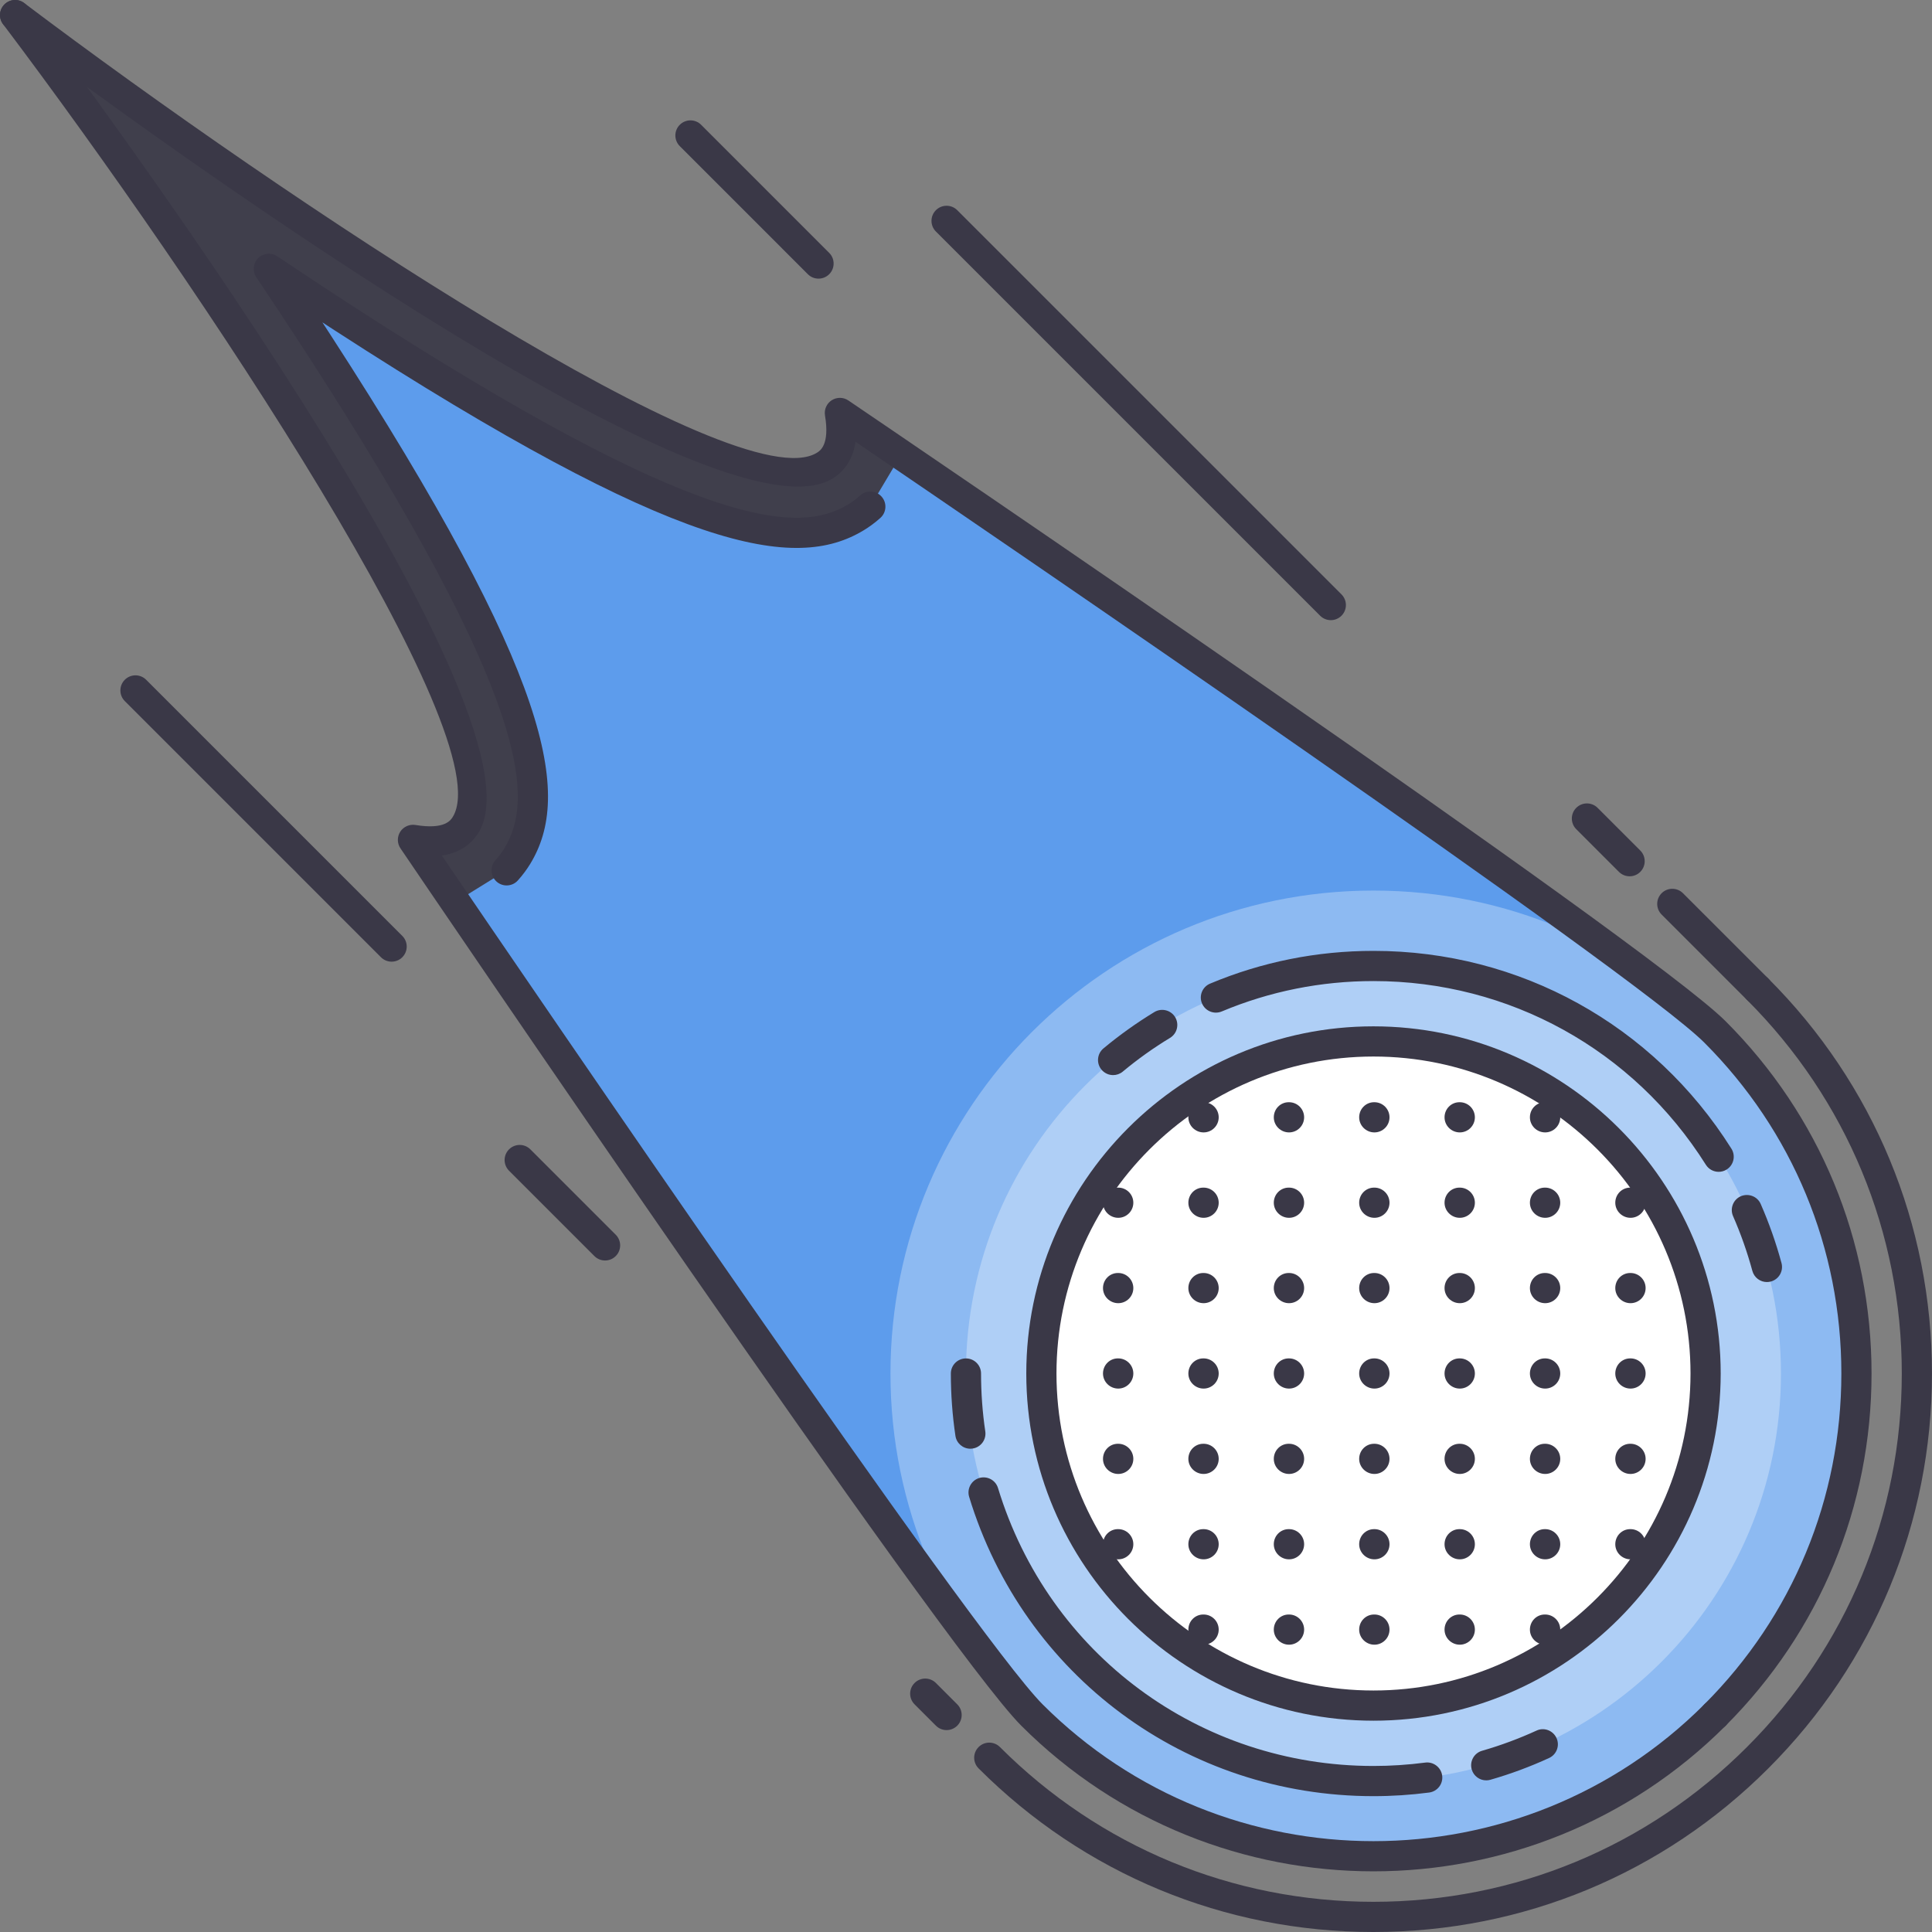<?xml version="1.0"?>
<svg xmlns="http://www.w3.org/2000/svg" xmlns:xlink="http://www.w3.org/1999/xlink" version="1.1" id="Capa_1" x="0px" y="0px" viewBox="0 0 511.77 511.77" style="enable-background:new 0 0 511.77 511.77;" xml:space="preserve" width="512px" height="512px" class="hovered-paths"><rect x="0" y="0" width="511.77" height="511.77" fill="#808080" stroke="none"/><g><path id="SVGCleanerId_0" style="fill:#5D9CEC;" d="M454.245,273.385c-20.943-21.029-231.799-164-231.799-164  C233.644,176.306,9.986,8.473,4.067,4.069c4.404,5.919,172.324,229.577,105.309,218.379c0,0,142.978,210.86,164.003,231.888  c49.89,49.898,130.89,49.898,180.866,0C504.221,404.361,504.221,323.282,454.245,273.385z M363.812,451.776  c-48.539,0-87.958-39.419-87.958-87.958c0-48.531,39.419-87.958,87.958-87.958s87.958,39.427,87.958,87.958  C451.77,412.357,412.351,451.776,363.812,451.776z" data-original="#5D9CEC" class=""/><g>
	<path id="SVGCleanerId_0_1_" style="fill:#5D9CEC;" d="M454.245,273.385c-20.943-21.029-231.799-164-231.799-164   C233.644,176.306,9.986,8.473,4.067,4.069c4.404,5.919,172.324,229.577,105.309,218.379c0,0,142.978,210.86,164.003,231.888   c49.89,49.898,130.89,49.898,180.866,0C504.221,404.361,504.221,323.282,454.245,273.385z M363.812,451.776   c-48.539,0-87.958-39.419-87.958-87.958c0-48.531,39.419-87.958,87.958-87.958s87.958,39.427,87.958,87.958   C451.77,412.357,412.351,451.776,363.812,451.776z" data-original="#5D9CEC" class=""/>
</g><path style="fill:#403F4C" d="M109.376,222.448l11.229,16.507l13.603-8.425c1.5-1.656,2.796-3.538,3.85-5.638  c10.503-20.935-11.588-72.152-65.897-152.872c51.85,34.749,110.275,69.107,138.542,69.1c9.667,0,15.915-3.389,19.803-6.926  l8.199-13.751l-16.258-11.058C233.644,176.306,9.986,8.473,4.067,4.069C8.471,9.988,176.39,233.646,109.376,222.448z" data-original="#AC92EC" class="active-path" data-old_color="#AC92EC"/><g style="opacity:0.3;">
	<path style="fill:#FFFFFF;" d="M491.75,363.841c0,70.677-57.262,127.938-127.938,127.938s-127.935-57.262-127.935-127.938   s57.258-127.938,127.935-127.938S491.75,293.164,491.75,363.841z" data-original="#FFFFFF" class=""/>
</g><g style="opacity:0.3;">
	<path style="fill:#FFFFFF;" d="M471.76,363.841c0,59.628-48.32,107.948-107.948,107.948s-107.944-48.32-107.944-107.948   s48.316-107.948,107.944-107.948S471.76,304.213,471.76,363.841z" data-original="#FFFFFF" class=""/>
</g><circle style="fill:#FFFFFF;" cx="363.815" cy="363.845" r="87.974" data-original="#FFFFFF" class=""/><g>
	<path style="fill:#3A3847;" d="M318.825,435.666c-2.21,0-4.037-1.789-4.037-3.998c0-2.211,1.749-3.998,3.951-3.998h0.086   c2.202,0,3.998,1.787,3.998,3.998C322.823,433.877,321.028,435.666,318.825,435.666z" data-original="#3A3847" class=""/>
	<path style="fill:#3A3847;" d="M341.455,435.666c-2.21,0-4.037-1.789-4.037-3.998c0-2.211,1.749-3.998,3.951-3.998h0.086   c2.202,0,3.998,1.787,3.998,3.998C345.453,433.877,343.657,435.666,341.455,435.666z" data-original="#3A3847" class=""/>
	<path style="fill:#3A3847;" d="M364.07,435.666c-2.21,0-4.037-1.789-4.037-3.998c0-2.211,1.749-3.998,3.951-3.998h0.086   c2.202,0,3.998,1.787,3.998,3.998C368.068,433.877,366.272,435.666,364.07,435.666z" data-original="#3A3847" class=""/>
	<path style="fill:#3A3847;" d="M386.684,435.666c-2.21,0-4.037-1.789-4.037-3.998c0-2.211,1.749-3.998,3.951-3.998h0.086   c2.202,0,3.998,1.787,3.998,3.998C390.682,433.877,388.886,435.666,386.684,435.666z" data-original="#3A3847" class=""/>
	<path style="fill:#3A3847;" d="M409.298,435.666c-2.21,0-4.037-1.789-4.037-3.998c0-2.211,1.749-3.998,3.951-3.998h0.086   c2.202,0,3.998,1.787,3.998,3.998C413.296,433.877,411.5,435.666,409.298,435.666z" data-original="#3A3847" class=""/>
	<path style="fill:#3A3847;" d="M296.211,413.052c-2.209,0-4.037-1.788-4.037-3.998s1.75-3.999,3.951-3.999h0.086   c2.202,0,3.998,1.789,3.998,3.999S298.413,413.052,296.211,413.052z" data-original="#3A3847" class=""/>
	<path style="fill:#3A3847;" d="M318.825,413.052c-2.21,0-4.037-1.788-4.037-3.998s1.749-3.999,3.951-3.999h0.086   c2.202,0,3.998,1.789,3.998,3.999S321.028,413.052,318.825,413.052z" data-original="#3A3847" class=""/>
	<path style="fill:#3A3847;" d="M341.455,413.052c-2.21,0-4.037-1.788-4.037-3.998s1.749-3.999,3.951-3.999h0.086   c2.202,0,3.998,1.789,3.998,3.999S343.657,413.052,341.455,413.052z" data-original="#3A3847" class=""/>
	<path style="fill:#3A3847;" d="M364.07,413.052c-2.21,0-4.037-1.788-4.037-3.998s1.749-3.999,3.951-3.999h0.086   c2.202,0,3.998,1.789,3.998,3.999S366.272,413.052,364.07,413.052z" data-original="#3A3847" class=""/>
	<path style="fill:#3A3847;" d="M386.684,413.052c-2.21,0-4.037-1.788-4.037-3.998s1.749-3.999,3.951-3.999h0.086   c2.202,0,3.998,1.789,3.998,3.999S388.886,413.052,386.684,413.052z" data-original="#3A3847" class=""/>
	<path style="fill:#3A3847;" d="M409.298,413.052c-2.21,0-4.037-1.788-4.037-3.998s1.749-3.999,3.951-3.999h0.086   c2.202,0,3.998,1.789,3.998,3.999S411.5,413.052,409.298,413.052z" data-original="#3A3847" class=""/>
	<path style="fill:#3A3847;" d="M431.912,413.052c-2.21,0-4.037-1.788-4.037-3.998s1.749-3.999,3.951-3.999h0.086   c2.201,0,3.998,1.789,3.998,3.999S434.114,413.052,431.912,413.052z" data-original="#3A3847" class=""/>
	<path style="fill:#3A3847;" d="M296.211,390.438c-2.209,0-4.037-1.788-4.037-3.998s1.75-3.998,3.951-3.998h0.086   c2.202,0,3.998,1.788,3.998,3.998S298.413,390.438,296.211,390.438z" data-original="#3A3847" class=""/>
	<path style="fill:#3A3847;" d="M318.825,390.438c-2.21,0-4.037-1.788-4.037-3.998s1.749-3.998,3.951-3.998h0.086   c2.202,0,3.998,1.788,3.998,3.998S321.028,390.438,318.825,390.438z" data-original="#3A3847" class=""/>
	<path style="fill:#3A3847;" d="M341.455,390.438c-2.21,0-4.037-1.788-4.037-3.998s1.749-3.998,3.951-3.998h0.086   c2.202,0,3.998,1.788,3.998,3.998S343.657,390.438,341.455,390.438z" data-original="#3A3847" class=""/>
	<path style="fill:#3A3847;" d="M364.07,390.438c-2.21,0-4.037-1.788-4.037-3.998s1.749-3.998,3.951-3.998h0.086   c2.202,0,3.998,1.788,3.998,3.998S366.272,390.438,364.07,390.438z" data-original="#3A3847" class=""/>
	<path style="fill:#3A3847;" d="M386.684,390.438c-2.21,0-4.037-1.788-4.037-3.998s1.749-3.998,3.951-3.998h0.086   c2.202,0,3.998,1.788,3.998,3.998S388.886,390.438,386.684,390.438z" data-original="#3A3847" class=""/>
	<path style="fill:#3A3847;" d="M409.298,390.438c-2.21,0-4.037-1.788-4.037-3.998s1.749-3.998,3.951-3.998h0.086   c2.202,0,3.998,1.788,3.998,3.998S411.5,390.438,409.298,390.438z" data-original="#3A3847" class=""/>
	<path style="fill:#3A3847;" d="M431.912,390.438c-2.21,0-4.037-1.788-4.037-3.998s1.749-3.998,3.951-3.998h0.086   c2.201,0,3.998,1.788,3.998,3.998S434.114,390.438,431.912,390.438z" data-original="#3A3847" class=""/>
	<path style="fill:#3A3847;" d="M296.211,367.823c-2.209,0-4.037-1.788-4.037-3.998s1.75-3.998,3.951-3.998h0.086   c2.202,0,3.998,1.788,3.998,3.998S298.413,367.823,296.211,367.823z" data-original="#3A3847" class=""/>
	<path style="fill:#3A3847;" d="M318.825,367.823c-2.21,0-4.037-1.788-4.037-3.998s1.749-3.998,3.951-3.998h0.086   c2.202,0,3.998,1.788,3.998,3.998S321.028,367.823,318.825,367.823z" data-original="#3A3847" class=""/>
	<path style="fill:#3A3847;" d="M341.455,367.823c-2.21,0-4.037-1.788-4.037-3.998s1.749-3.998,3.951-3.998h0.086   c2.202,0,3.998,1.788,3.998,3.998S343.657,367.823,341.455,367.823z" data-original="#3A3847" class=""/>
	<path style="fill:#3A3847;" d="M364.07,367.823c-2.21,0-4.037-1.788-4.037-3.998s1.749-3.998,3.951-3.998h0.086   c2.202,0,3.998,1.788,3.998,3.998S366.272,367.823,364.07,367.823z" data-original="#3A3847" class=""/>
	<path style="fill:#3A3847;" d="M386.684,367.823c-2.21,0-4.037-1.788-4.037-3.998s1.749-3.998,3.951-3.998h0.086   c2.202,0,3.998,1.788,3.998,3.998S388.886,367.823,386.684,367.823z" data-original="#3A3847" class=""/>
	<path style="fill:#3A3847;" d="M409.298,367.823c-2.21,0-4.037-1.788-4.037-3.998s1.749-3.998,3.951-3.998h0.086   c2.202,0,3.998,1.788,3.998,3.998S411.5,367.823,409.298,367.823z" data-original="#3A3847" class=""/>
	<path style="fill:#3A3847;" d="M431.912,367.823c-2.21,0-4.037-1.788-4.037-3.998s1.749-3.998,3.951-3.998h0.086   c2.201,0,3.998,1.788,3.998,3.998S434.114,367.823,431.912,367.823z" data-original="#3A3847" class=""/>
	<path style="fill:#3A3847;" d="M296.211,345.201c-2.209,0-4.037-1.788-4.037-3.998s1.75-3.998,3.951-3.998h0.086   c2.202,0,3.998,1.788,3.998,3.998S298.413,345.201,296.211,345.201z" data-original="#3A3847" class=""/>
	<path style="fill:#3A3847;" d="M318.825,345.201c-2.21,0-4.037-1.788-4.037-3.998s1.749-3.998,3.951-3.998h0.086   c2.202,0,3.998,1.788,3.998,3.998S321.028,345.201,318.825,345.201z" data-original="#3A3847" class=""/>
	<path style="fill:#3A3847;" d="M341.455,345.201c-2.21,0-4.037-1.788-4.037-3.998s1.749-3.998,3.951-3.998h0.086   c2.202,0,3.998,1.788,3.998,3.998S343.657,345.201,341.455,345.201z" data-original="#3A3847" class=""/>
	<path style="fill:#3A3847;" d="M364.07,345.201c-2.21,0-4.037-1.788-4.037-3.998s1.749-3.998,3.951-3.998h0.086   c2.202,0,3.998,1.788,3.998,3.998S366.272,345.201,364.07,345.201z" data-original="#3A3847" class=""/>
	<path style="fill:#3A3847;" d="M386.684,345.201c-2.21,0-4.037-1.788-4.037-3.998s1.749-3.998,3.951-3.998h0.086   c2.202,0,3.998,1.788,3.998,3.998S388.886,345.201,386.684,345.201z" data-original="#3A3847" class=""/>
	<path style="fill:#3A3847;" d="M409.298,345.201c-2.21,0-4.037-1.788-4.037-3.998s1.749-3.998,3.951-3.998h0.086   c2.202,0,3.998,1.788,3.998,3.998S411.5,345.201,409.298,345.201z" data-original="#3A3847" class=""/>
	<path style="fill:#3A3847;" d="M431.912,345.201c-2.21,0-4.037-1.788-4.037-3.998s1.749-3.998,3.951-3.998h0.086   c2.201,0,3.998,1.788,3.998,3.998S434.114,345.201,431.912,345.201z" data-original="#3A3847" class=""/>
	<path style="fill:#3A3847;" d="M296.211,322.587c-2.209,0-4.037-1.788-4.037-3.998s1.75-3.998,3.951-3.998h0.086   c2.202,0,3.998,1.788,3.998,3.998S298.413,322.587,296.211,322.587z" data-original="#3A3847" class=""/>
	<path style="fill:#3A3847;" d="M318.825,322.587c-2.21,0-4.037-1.788-4.037-3.998s1.749-3.998,3.951-3.998h0.086   c2.202,0,3.998,1.788,3.998,3.998S321.028,322.587,318.825,322.587z" data-original="#3A3847" class=""/>
	<path style="fill:#3A3847;" d="M341.455,322.587c-2.21,0-4.037-1.788-4.037-3.998s1.749-3.998,3.951-3.998h0.086   c2.202,0,3.998,1.788,3.998,3.998S343.657,322.587,341.455,322.587z" data-original="#3A3847" class=""/>
	<path style="fill:#3A3847;" d="M364.07,322.587c-2.21,0-4.037-1.788-4.037-3.998s1.749-3.998,3.951-3.998h0.086   c2.202,0,3.998,1.788,3.998,3.998S366.272,322.587,364.07,322.587z" data-original="#3A3847" class=""/>
	<path style="fill:#3A3847;" d="M386.684,322.587c-2.21,0-4.037-1.788-4.037-3.998s1.749-3.998,3.951-3.998h0.086   c2.202,0,3.998,1.788,3.998,3.998S388.886,322.587,386.684,322.587z" data-original="#3A3847" class=""/>
	<path style="fill:#3A3847;" d="M409.298,322.587c-2.21,0-4.037-1.788-4.037-3.998s1.749-3.998,3.951-3.998h0.086   c2.202,0,3.998,1.788,3.998,3.998S411.5,322.587,409.298,322.587z" data-original="#3A3847" class=""/>
	<path style="fill:#3A3847;" d="M431.912,322.587c-2.21,0-4.037-1.788-4.037-3.998s1.749-3.998,3.951-3.998h0.086   c2.201,0,3.998,1.788,3.998,3.998S434.114,322.587,431.912,322.587z" data-original="#3A3847" class=""/>
	<path style="fill:#3A3847;" d="M318.825,299.965c-2.21,0-4.037-1.788-4.037-3.998c0-2.209,1.749-3.998,3.951-3.998h0.086   c2.202,0,3.998,1.789,3.998,3.998C322.823,298.177,321.028,299.965,318.825,299.965z" data-original="#3A3847" class=""/>
	<path style="fill:#3A3847;" d="M341.455,299.965c-2.21,0-4.037-1.788-4.037-3.998c0-2.209,1.749-3.998,3.951-3.998h0.086   c2.202,0,3.998,1.789,3.998,3.998C345.453,298.177,343.657,299.965,341.455,299.965z" data-original="#3A3847" class=""/>
	<path style="fill:#3A3847;" d="M364.07,299.965c-2.21,0-4.037-1.788-4.037-3.998c0-2.209,1.749-3.998,3.951-3.998h0.086   c2.202,0,3.998,1.789,3.998,3.998C368.068,298.177,366.272,299.965,364.07,299.965z" data-original="#3A3847" class=""/>
	<path style="fill:#3A3847;" d="M386.684,299.965c-2.21,0-4.037-1.788-4.037-3.998c0-2.209,1.749-3.998,3.951-3.998h0.086   c2.202,0,3.998,1.789,3.998,3.998C390.682,298.177,388.886,299.965,386.684,299.965z" data-original="#3A3847" class=""/>
	<path style="fill:#3A3847;" d="M409.298,299.965c-2.21,0-4.037-1.788-4.037-3.998c0-2.209,1.749-3.998,3.951-3.998h0.086   c2.202,0,3.998,1.789,3.998,3.998C413.296,298.177,411.5,299.965,409.298,299.965z" data-original="#3A3847" class=""/>
	<path style="fill:#3A3847;" d="M363.827,455.797c-50.71,0-91.972-41.254-91.972-91.964s41.246-91.964,91.94-91.964   c50.726,0,91.987,41.254,92.003,91.964C455.768,414.543,414.506,455.797,363.827,455.797z M363.827,279.865   c-46.313,0-83.976,37.67-83.976,83.968s37.67,83.968,83.976,83.968c46.274,0,83.944-37.67,83.976-83.968   C447.787,317.535,410.117,279.865,363.827,279.865z" data-original="#3A3847" class=""/>
	<path style="fill:#3A3847;" d="M363.827,475.787c-49.608,0-92.658-31.859-107.108-79.282c-0.641-2.108,0.547-4.342,2.658-4.99   c2.121-0.64,4.346,0.547,4.99,2.663c13.416,44.025,53.389,73.613,99.46,73.613c4.561,0,9.168-0.305,13.712-0.898   c2.14-0.289,4.193,1.258,4.482,3.451c0.281,2.188-1.257,4.193-3.451,4.482C373.69,475.467,368.732,475.787,363.827,475.787z    M393.688,471.602c-1.741,0-3.342-1.141-3.842-2.897c-0.608-2.116,0.617-4.333,2.741-4.942c4.927-1.414,9.776-3.218,14.423-5.342   c1.983-0.937,4.365-0.047,5.294,1.969c0.922,2.006,0.039,4.372-1.968,5.294c-4.997,2.296-10.229,4.24-15.547,5.763   C394.422,471.555,394.055,471.602,393.688,471.602z M257.035,383.753c-1.948,0-3.659-1.429-3.951-3.412   c-0.805-5.419-1.211-10.979-1.211-16.508c0-2.21,1.789-3.998,3.998-3.998c2.21,0,3.998,1.788,3.998,3.998   c0,5.138,0.379,10.3,1.125,15.336c0.324,2.187-1.188,4.217-3.369,4.537C257.426,383.738,257.231,383.753,257.035,383.753z    M468.043,339.603c-1.765,0-3.373-1.171-3.857-2.952c-1.344-4.95-3.062-9.831-5.115-14.508c-0.882-2.023,0.031-4.381,2.054-5.271   c2.03-0.859,4.389,0.031,5.271,2.054c2.21,5.044,4.061,10.3,5.505,15.633c0.578,2.132-0.68,4.326-2.812,4.904   C468.739,339.556,468.387,339.603,468.043,339.603z M455.252,310.406c-1.327,0-2.623-0.663-3.381-1.866   c-19.179-30.47-52.092-48.664-88.036-48.664c0,0,0,0-0.008,0c-13.931,0-27.455,2.71-40.199,8.051   c-2.046,0.852-4.373-0.102-5.231-2.14c-0.859-2.038,0.102-4.381,2.139-5.231c13.736-5.759,28.299-8.676,43.292-8.676h0.008   c38.716,0,74.152,19.584,94.798,52.396c1.18,1.874,0.617,4.342-1.249,5.514C456.721,310.21,455.987,310.406,455.252,310.406z    M294.853,284.785c-1.147,0-2.28-0.492-3.077-1.445c-1.405-1.694-1.179-4.217,0.523-5.63c4.24-3.529,8.785-6.771,13.486-9.628   c1.89-1.133,4.342-0.539,5.497,1.343c1.14,1.89,0.539,4.35-1.343,5.498c-4.373,2.646-8.59,5.653-12.533,8.94   C296.664,284.481,295.759,284.785,294.853,284.785z" data-original="#3A3847" class=""/>
	<path style="fill:#3A3847;" d="M454.284,458.295c-1.023,0-2.046-0.391-2.827-1.171c-1.562-1.562-1.562-4.092,0-5.653   c23.41-23.411,36.303-54.537,36.303-87.646s-12.893-64.235-36.303-87.646C433.005,257.723,262.079,141.15,226.632,117.04   c-0.805,5.299-3.549,8.188-6.13,9.753c-2.358,1.429-5.439,2.093-9.113,2.097C164.486,128.903,19.204,20.467,1.599,7.192   C-0.166,5.86-0.517,3.354,0.81,1.593C2.145-0.16,4.648-0.531,6.409,0.804c70.048,52.807,188.987,131.91,209.946,119.15   c0.862-0.52,3.479-2.108,2.179-9.913c-0.262-1.578,0.441-3.159,1.784-4.021c1.351-0.855,3.076-0.844,4.404,0.059   c8.621,5.845,211.36,143.415,232.388,164.448c24.918,24.917,38.646,58.05,38.646,93.299c0.008,35.249-13.72,68.381-38.646,93.299   C456.33,457.905,455.307,458.295,454.284,458.295z" data-original="#3A3847" class=""/>
	<path style="fill:#3A3847;" d="M363.82,495.699c-33.788,0-67.569-12.861-93.291-38.575   c-21.041-21.045-158.604-223.787-164.452-232.408c-0.894-1.323-0.917-3.057-0.055-4.404c0.863-1.343,2.476-2.034,4.021-1.784   c7.844,1.304,9.398-1.316,9.917-2.179C132.665,195.391,53.621,76.451,0.811,6.404C-0.517,4.643-0.166,2.136,1.6,0.805   c1.769-1.332,4.271-0.964,5.599,0.789c14.313,18.983,139.28,186.434,119.603,218.903c-1.57,2.581-4.455,5.326-9.757,6.134   c24.11,35.444,140.679,206.374,159.138,224.841c48.328,48.312,126.947,48.312,175.275,0c1.562-1.562,4.092-1.562,5.653,0   c1.562,1.562,1.562,4.092,0,5.653C431.389,482.838,397.608,495.699,363.82,495.699z" data-original="#3A3847" class=""/>
	<path style="fill:#3A3847;" d="M363.827,511.77c-39.513,0-76.658-15.391-104.605-43.338c-1.562-1.562-1.562-4.092,0-5.654   c1.562-1.562,4.095-1.562,5.653,0c26.433,26.433,61.58,40.996,98.952,40.996c37.373-0.008,72.505-14.563,98.937-41.004   c26.441-26.433,40.996-61.572,41.004-98.937c0-37.381-14.562-72.521-41.004-98.96c-1.562-1.562-1.562-4.092,0-5.654   c1.562-1.562,4.092-1.562,5.654,0c27.955,27.948,43.346,65.102,43.346,104.614c-0.008,39.505-15.398,76.65-43.346,104.591   C440.479,496.371,403.332,511.762,363.827,511.77z" data-original="#3A3847" class=""/>
	<path style="fill:#3A3847;" d="M134.203,234.544c-0.96,0-1.917-0.343-2.682-1.035c-1.64-1.483-1.765-4.01-0.281-5.646   c1.015-1.121,1.804-2.237,2.405-3.225c7.747-12.779,7.536-38.416-52.818-131.601C76.528,86.4,72.199,79.845,67.892,73.43   c-1.066-1.589-0.859-3.709,0.492-5.061c1.351-1.343,3.475-1.558,5.06-0.484c6.407,4.311,12.967,8.64,19.596,12.939   c93.189,60.334,118.83,60.569,131.601,52.807c0.999-0.601,2.108-1.39,3.225-2.393c1.64-1.476,4.162-1.347,5.646,0.296   c1.476,1.64,1.344,4.17-0.296,5.646c-1.539,1.386-3.069,2.471-4.436,3.295c-18.093,10.944-48.828,6.146-140.089-52.939   c-1.101-0.715-2.198-1.429-3.295-2.147c0.715,1.097,1.429,2.198,2.144,3.303c59.104,91.257,63.911,122.008,52.939,140.101   c-0.835,1.367-1.921,2.901-3.311,4.436C136.378,234.103,135.293,234.544,134.203,234.544z" data-original="#3A3847" class=""/>
	<path style="fill:#3A3847;" d="M465.591,266.044c-1.022,0-2.046-0.391-2.827-1.171l-22.613-22.614   c-1.562-1.562-1.562-4.092,0-5.654c1.562-1.562,4.092-1.562,5.653,0l22.614,22.614c1.562,1.562,1.562,4.092,0,5.654   C467.637,265.654,466.614,266.044,465.591,266.044z" data-original="#3A3847" class=""/>
	<path style="fill:#3A3847;" d="M431.67,232.123c-1.023,0-2.046-0.391-2.827-1.172l-11.307-11.307c-1.562-1.562-1.562-4.092,0-5.653   c1.562-1.562,4.092-1.562,5.653,0l11.307,11.307c1.562,1.562,1.562,4.092,0,5.653C433.716,231.733,432.693,232.123,431.67,232.123z   " data-original="#3A3847" class=""/>
	<path style="fill:#3A3847;" d="M250.741,458.287c-1.023,0-2.046-0.391-2.827-1.171l-5.653-5.653c-1.562-1.562-1.562-4.092,0-5.654   c1.562-1.562,4.092-1.562,5.653,0l5.654,5.654c1.562,1.562,1.562,4.092,0,5.653C252.787,457.897,251.764,458.287,250.741,458.287z" data-original="#3A3847" class=""/>
	<path style="fill:#3A3847;" d="M352.521,164.273c-1.023,0-2.046-0.391-2.827-1.171L247.914,61.33c-1.562-1.562-1.562-4.092,0-5.654   s4.092-1.562,5.654,0l101.779,101.771c1.562,1.562,1.562,4.092,0,5.654C354.567,163.882,353.543,164.273,352.521,164.273z" data-original="#3A3847" class=""/>
	<path style="fill:#3A3847;" d="M216.82,73.809c-1.023,0-2.046-0.391-2.827-1.172l-33.925-33.929c-1.562-1.562-1.562-4.092,0-5.653   c1.562-1.562,4.092-1.562,5.654,0l33.925,33.929c1.562,1.562,1.562,4.092,0,5.653C218.866,73.418,217.843,73.809,216.82,73.809z" data-original="#3A3847" class=""/>
	<path style="fill:#3A3847;" d="M160.277,333.895c-1.022,0-2.046-0.391-2.826-1.172l-22.614-22.614   c-1.562-1.562-1.562-4.092,0-5.653s4.092-1.562,5.653,0l22.614,22.614c1.562,1.562,1.562,4.092,0,5.653   C162.323,333.504,161.3,333.895,160.277,333.895z" data-original="#3A3847" class=""/>
	<path style="fill:#3A3847;" d="M103.738,254.737c-1.022,0-2.046-0.39-2.827-1.171l-67.85-67.85c-1.562-1.562-1.562-4.092,0-5.654   c1.562-1.562,4.092-1.562,5.653,0l67.851,67.851c1.562,1.562,1.562,4.092,0,5.653C105.783,254.347,104.761,254.737,103.738,254.737   z" data-original="#3A3847" class=""/>
</g></g> </svg>
